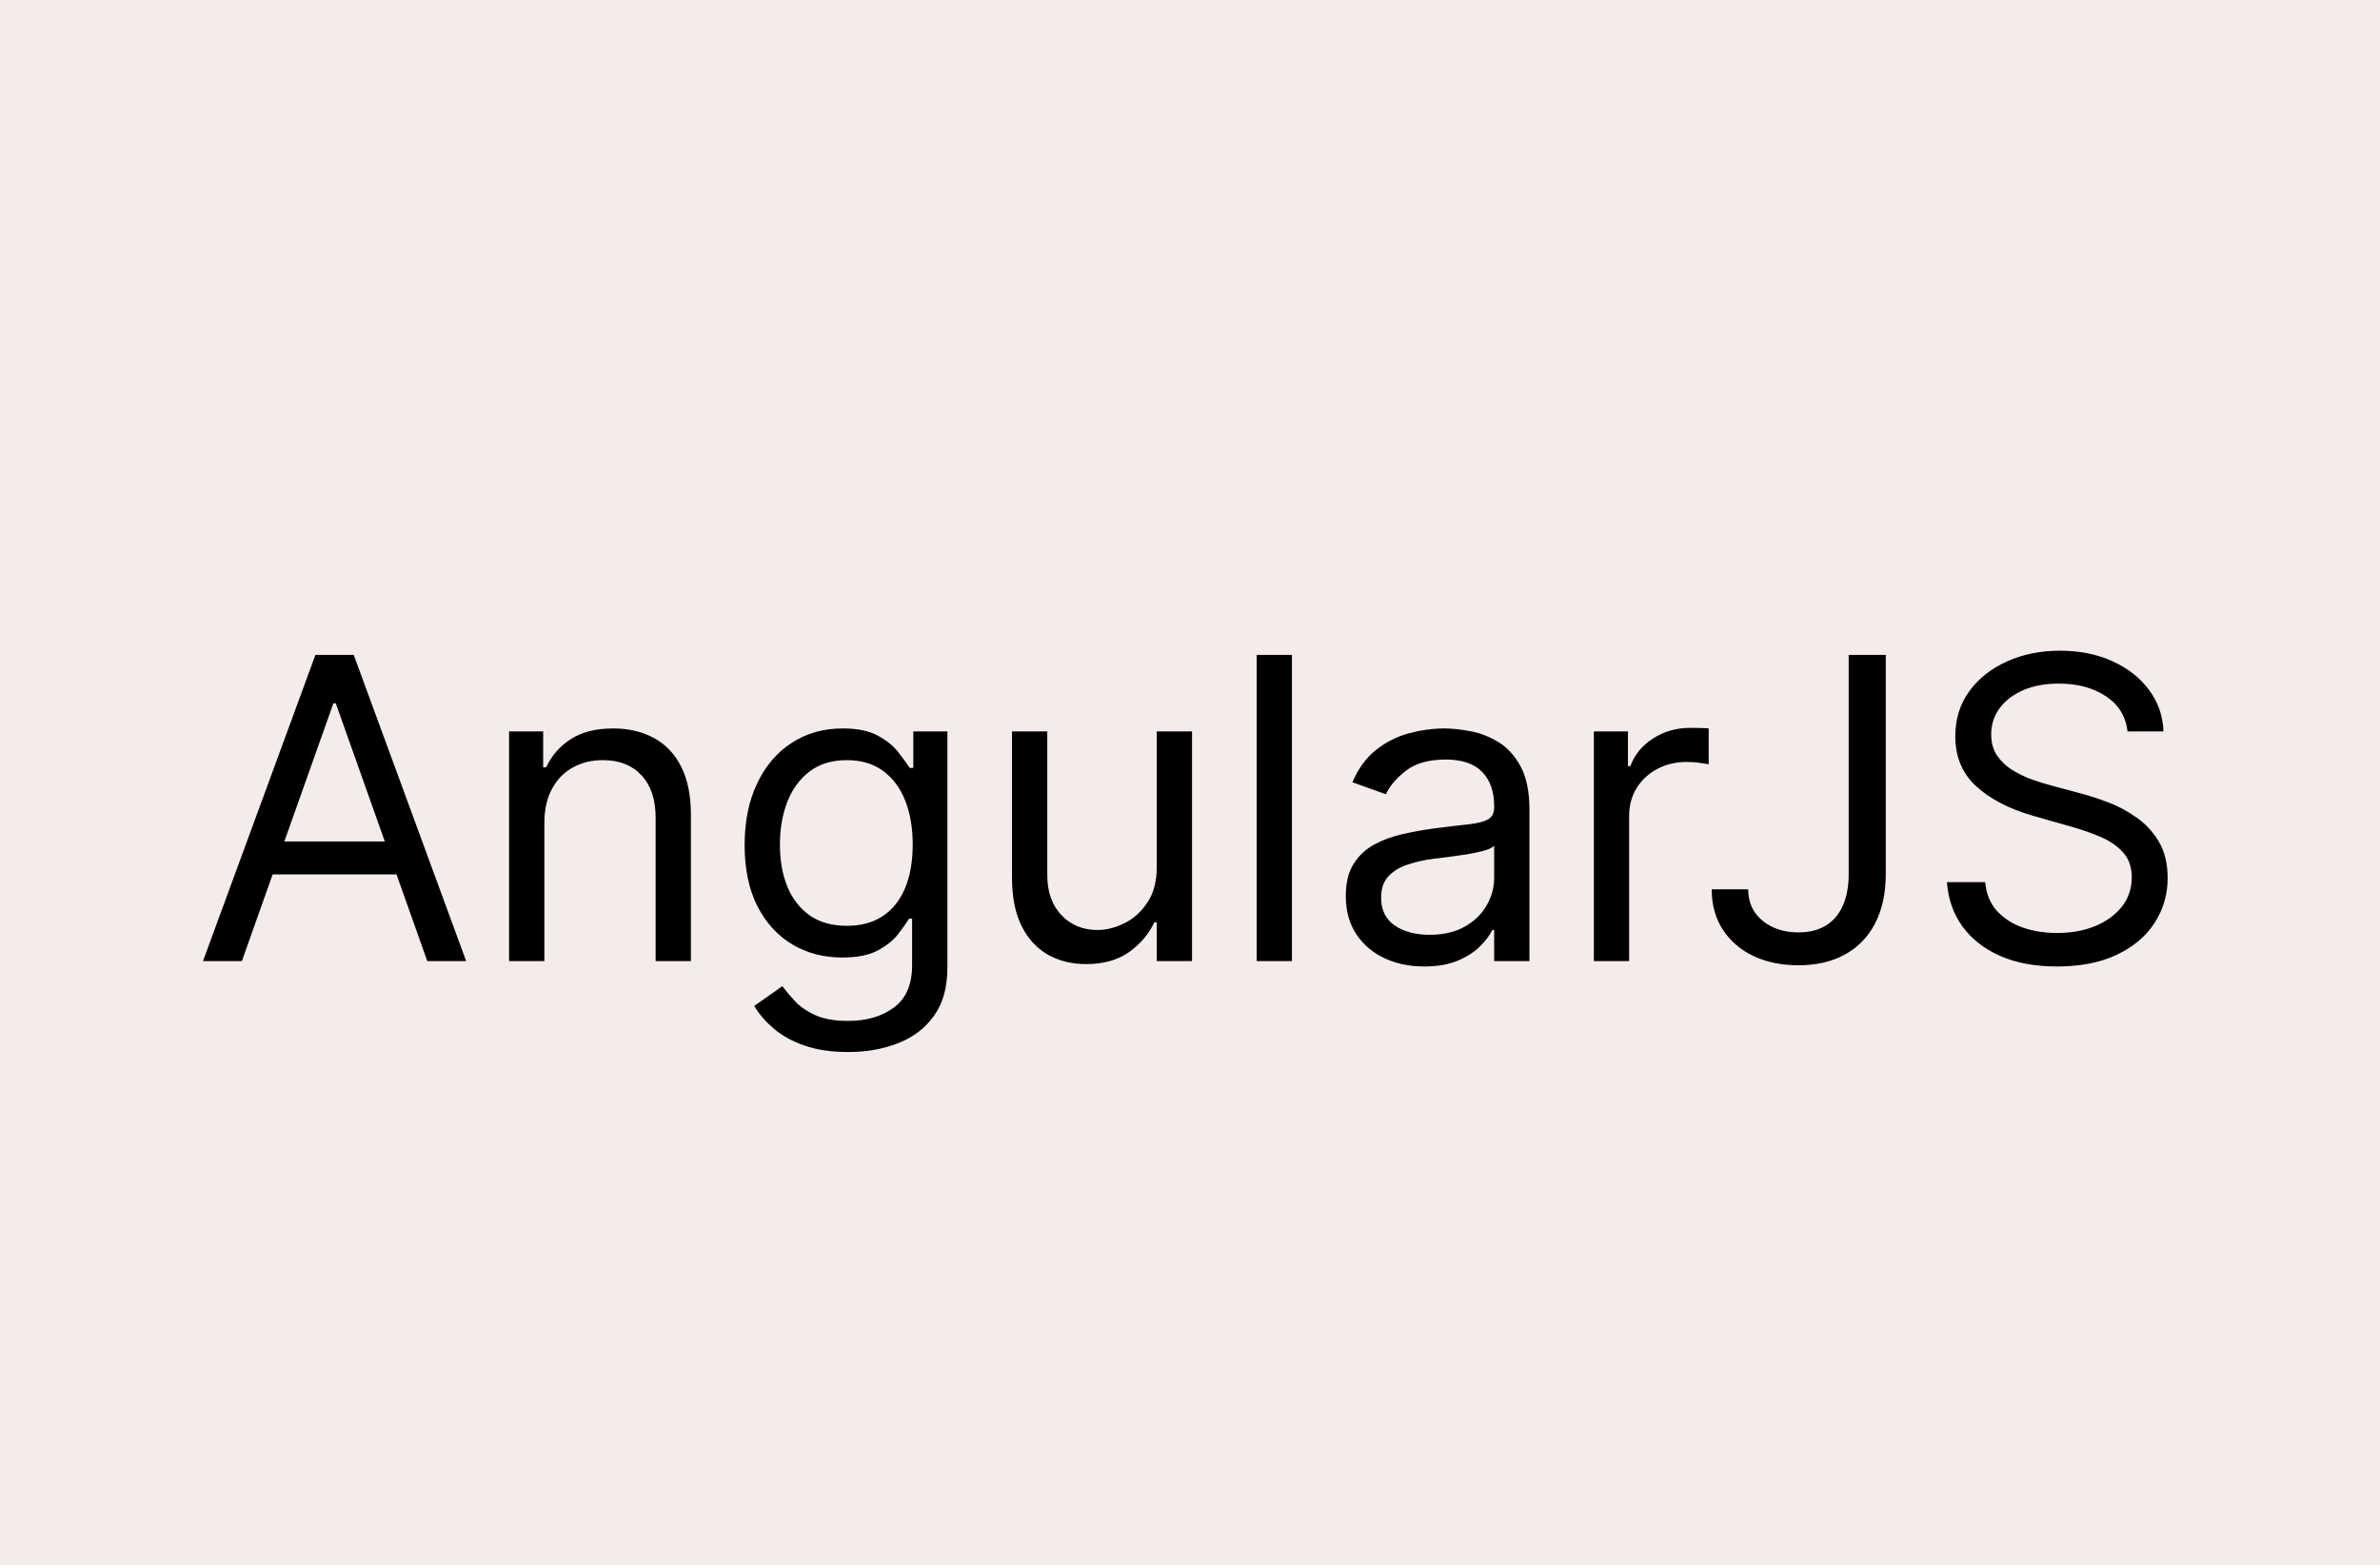 <svg width="260" height="171" viewBox="0 0 260 171" fill="none" xmlns="http://www.w3.org/2000/svg">
<rect width="260" height="171" fill="#F5F5F5"/>
<rect width="260" height="171" fill="#F3ECEA"/>
<path d="M26.423 105H22.176L34.46 71.546H38.642L50.926 105H46.679L36.682 76.838H36.42L26.423 105ZM27.991 91.932H45.111V95.526H27.991V91.932ZM59.469 89.906V105H55.614V79.909H59.339V83.829H59.666C60.254 82.555 61.147 81.532 62.344 80.758C63.542 79.974 65.089 79.582 66.984 79.582C68.683 79.582 70.169 79.931 71.443 80.628C72.717 81.314 73.708 82.359 74.416 83.764C75.124 85.158 75.478 86.922 75.478 89.057V105H71.623V89.318C71.623 87.347 71.111 85.812 70.087 84.712C69.064 83.601 67.659 83.046 65.873 83.046C64.642 83.046 63.542 83.312 62.573 83.846C61.615 84.379 60.858 85.158 60.303 86.182C59.747 87.206 59.469 88.447 59.469 89.906ZM92.65 114.932C90.788 114.932 89.187 114.692 87.848 114.213C86.508 113.745 85.392 113.124 84.499 112.351C83.617 111.589 82.915 110.772 82.392 109.901L85.463 107.744C85.811 108.202 86.252 108.724 86.786 109.312C87.32 109.911 88.049 110.429 88.975 110.864C89.912 111.311 91.137 111.534 92.65 111.534C94.676 111.534 96.348 111.044 97.665 110.064C98.983 109.084 99.642 107.548 99.642 105.457V100.361H99.315C99.032 100.818 98.629 101.384 98.106 102.06C97.594 102.724 96.854 103.317 95.885 103.84C94.926 104.352 93.63 104.608 91.997 104.608C89.971 104.608 88.153 104.129 86.541 103.17C84.94 102.212 83.671 100.818 82.735 98.989C81.809 97.159 81.346 94.938 81.346 92.324C81.346 89.754 81.798 87.516 82.702 85.61C83.606 83.693 84.864 82.212 86.476 81.167C88.087 80.111 89.95 79.582 92.062 79.582C93.696 79.582 94.992 79.855 95.95 80.399C96.919 80.933 97.66 81.543 98.172 82.229C98.694 82.904 99.097 83.459 99.38 83.895H99.773V79.909H103.497V105.719C103.497 107.875 103.007 109.628 102.027 110.979C101.058 112.34 99.751 113.336 98.106 113.968C96.473 114.611 94.654 114.932 92.65 114.932ZM92.52 101.145C94.066 101.145 95.373 100.791 96.44 100.083C97.507 99.375 98.319 98.357 98.874 97.028C99.43 95.7 99.707 94.11 99.707 92.258C99.707 90.451 99.435 88.855 98.89 87.472C98.346 86.089 97.54 85.006 96.473 84.222C95.406 83.438 94.088 83.046 92.52 83.046C90.886 83.046 89.525 83.459 88.436 84.287C87.358 85.115 86.546 86.225 86.002 87.619C85.468 89.013 85.201 90.56 85.201 92.258C85.201 94.001 85.474 95.542 86.018 96.881C86.574 98.21 87.39 99.255 88.469 100.018C89.558 100.769 90.908 101.145 92.52 101.145ZM126.366 94.742V79.909H130.221V105H126.366V100.753H126.105C125.517 102.027 124.602 103.111 123.361 104.004C122.119 104.886 120.551 105.327 118.656 105.327C117.088 105.327 115.694 104.984 114.474 104.298C113.255 103.601 112.296 102.555 111.599 101.161C110.902 99.756 110.554 97.987 110.554 95.852V79.909H114.409V95.591C114.409 97.421 114.921 98.88 115.944 99.969C116.979 101.058 118.297 101.602 119.898 101.602C120.856 101.602 121.831 101.357 122.822 100.867C123.823 100.377 124.662 99.626 125.337 98.613C126.023 97.6 126.366 96.31 126.366 94.742ZM141.137 71.546V105H137.282V71.546H141.137ZM155.582 105.588C153.992 105.588 152.549 105.289 151.253 104.69C149.957 104.08 148.928 103.203 148.166 102.06C147.403 100.905 147.022 99.511 147.022 97.878C147.022 96.44 147.305 95.275 147.872 94.382C148.438 93.478 149.195 92.77 150.142 92.258C151.09 91.747 152.135 91.365 153.279 91.115C154.433 90.854 155.593 90.647 156.758 90.494C158.283 90.298 159.519 90.151 160.466 90.053C161.424 89.944 162.121 89.765 162.557 89.514C163.003 89.264 163.227 88.828 163.227 88.207V88.077C163.227 86.465 162.786 85.213 161.904 84.32C161.032 83.427 159.709 82.98 157.934 82.98C156.094 82.98 154.651 83.383 153.605 84.189C152.56 84.995 151.825 85.855 151.4 86.77L147.741 85.463C148.394 83.938 149.266 82.751 150.355 81.902C151.454 81.042 152.652 80.443 153.948 80.105C155.255 79.757 156.54 79.582 157.803 79.582C158.609 79.582 159.535 79.68 160.58 79.876C161.637 80.062 162.655 80.448 163.635 81.036C164.626 81.624 165.448 82.512 166.102 83.699C166.755 84.886 167.082 86.476 167.082 88.469V105H163.227V101.602H163.031C162.769 102.147 162.334 102.729 161.724 103.35C161.114 103.971 160.303 104.499 159.29 104.935C158.277 105.37 157.041 105.588 155.582 105.588ZM156.17 102.125C157.695 102.125 158.98 101.826 160.025 101.227C161.081 100.628 161.876 99.854 162.41 98.907C162.954 97.96 163.227 96.963 163.227 95.918V92.389C163.063 92.585 162.704 92.765 162.149 92.928C161.604 93.081 160.972 93.217 160.254 93.337C159.546 93.445 158.854 93.544 158.179 93.631C157.515 93.707 156.976 93.772 156.562 93.827C155.56 93.957 154.624 94.17 153.752 94.464C152.892 94.747 152.195 95.177 151.661 95.754C151.139 96.32 150.877 97.094 150.877 98.074C150.877 99.413 151.373 100.426 152.364 101.112C153.366 101.787 154.634 102.125 156.17 102.125ZM174.118 105V79.909H177.843V83.699H178.104C178.561 82.457 179.389 81.45 180.587 80.677C181.785 79.904 183.135 79.517 184.638 79.517C184.921 79.517 185.275 79.522 185.7 79.533C186.125 79.544 186.446 79.561 186.664 79.582V83.503C186.533 83.47 186.234 83.421 185.765 83.356C185.308 83.28 184.823 83.242 184.311 83.242C183.092 83.242 182.003 83.497 181.044 84.009C180.097 84.51 179.346 85.207 178.79 86.1C178.246 86.982 177.973 87.99 177.973 89.122V105H174.118ZM201.958 71.546H206.009V95.46C206.009 97.595 205.617 99.408 204.833 100.9C204.048 102.392 202.943 103.524 201.517 104.298C200.09 105.071 198.407 105.457 196.469 105.457C194.639 105.457 193.011 105.125 191.585 104.461C190.158 103.786 189.036 102.827 188.22 101.586C187.403 100.344 186.994 98.869 186.994 97.159H190.98C190.98 98.106 191.214 98.934 191.683 99.642C192.162 100.339 192.815 100.884 193.643 101.276C194.471 101.668 195.413 101.864 196.469 101.864C197.634 101.864 198.625 101.619 199.442 101.129C200.259 100.638 200.879 99.92 201.304 98.972C201.74 98.014 201.958 96.843 201.958 95.46V71.546ZM232.423 79.909C232.227 78.254 231.432 76.969 230.038 76.054C228.644 75.139 226.934 74.682 224.909 74.682C223.427 74.682 222.132 74.921 221.021 75.401C219.921 75.88 219.061 76.539 218.44 77.377C217.83 78.216 217.525 79.169 217.525 80.236C217.525 81.129 217.737 81.897 218.162 82.539C218.598 83.171 219.153 83.699 219.828 84.124C220.503 84.537 221.211 84.88 221.952 85.153C222.692 85.414 223.373 85.626 223.994 85.79L227.392 86.704C228.263 86.933 229.232 87.249 230.299 87.652C231.377 88.055 232.406 88.605 233.387 89.302C234.378 89.988 235.194 90.87 235.837 91.948C236.479 93.026 236.801 94.349 236.801 95.918C236.801 97.725 236.327 99.359 235.379 100.818C234.443 102.277 233.071 103.437 231.263 104.298C229.466 105.158 227.283 105.588 224.713 105.588C222.317 105.588 220.242 105.201 218.489 104.428C216.746 103.655 215.374 102.577 214.372 101.194C213.381 99.811 212.82 98.204 212.69 96.375H216.872C216.981 97.638 217.405 98.684 218.146 99.511C218.897 100.328 219.845 100.938 220.988 101.341C222.142 101.733 223.384 101.929 224.713 101.929C226.259 101.929 227.647 101.679 228.878 101.178C230.109 100.666 231.083 99.958 231.802 99.054C232.521 98.139 232.88 97.072 232.88 95.852C232.88 94.742 232.57 93.838 231.949 93.141C231.328 92.444 230.512 91.877 229.499 91.442C228.486 91.006 227.392 90.625 226.215 90.298L222.099 89.122C219.485 88.371 217.416 87.298 215.892 85.904C214.367 84.51 213.605 82.686 213.605 80.432C213.605 78.559 214.111 76.925 215.124 75.531C216.147 74.126 217.52 73.037 219.24 72.264C220.972 71.48 222.905 71.088 225.039 71.088C227.195 71.088 229.112 71.475 230.789 72.248C232.466 73.01 233.795 74.056 234.775 75.384C235.766 76.713 236.289 78.221 236.343 79.909H232.423Z" fill="black"/>
</svg>
